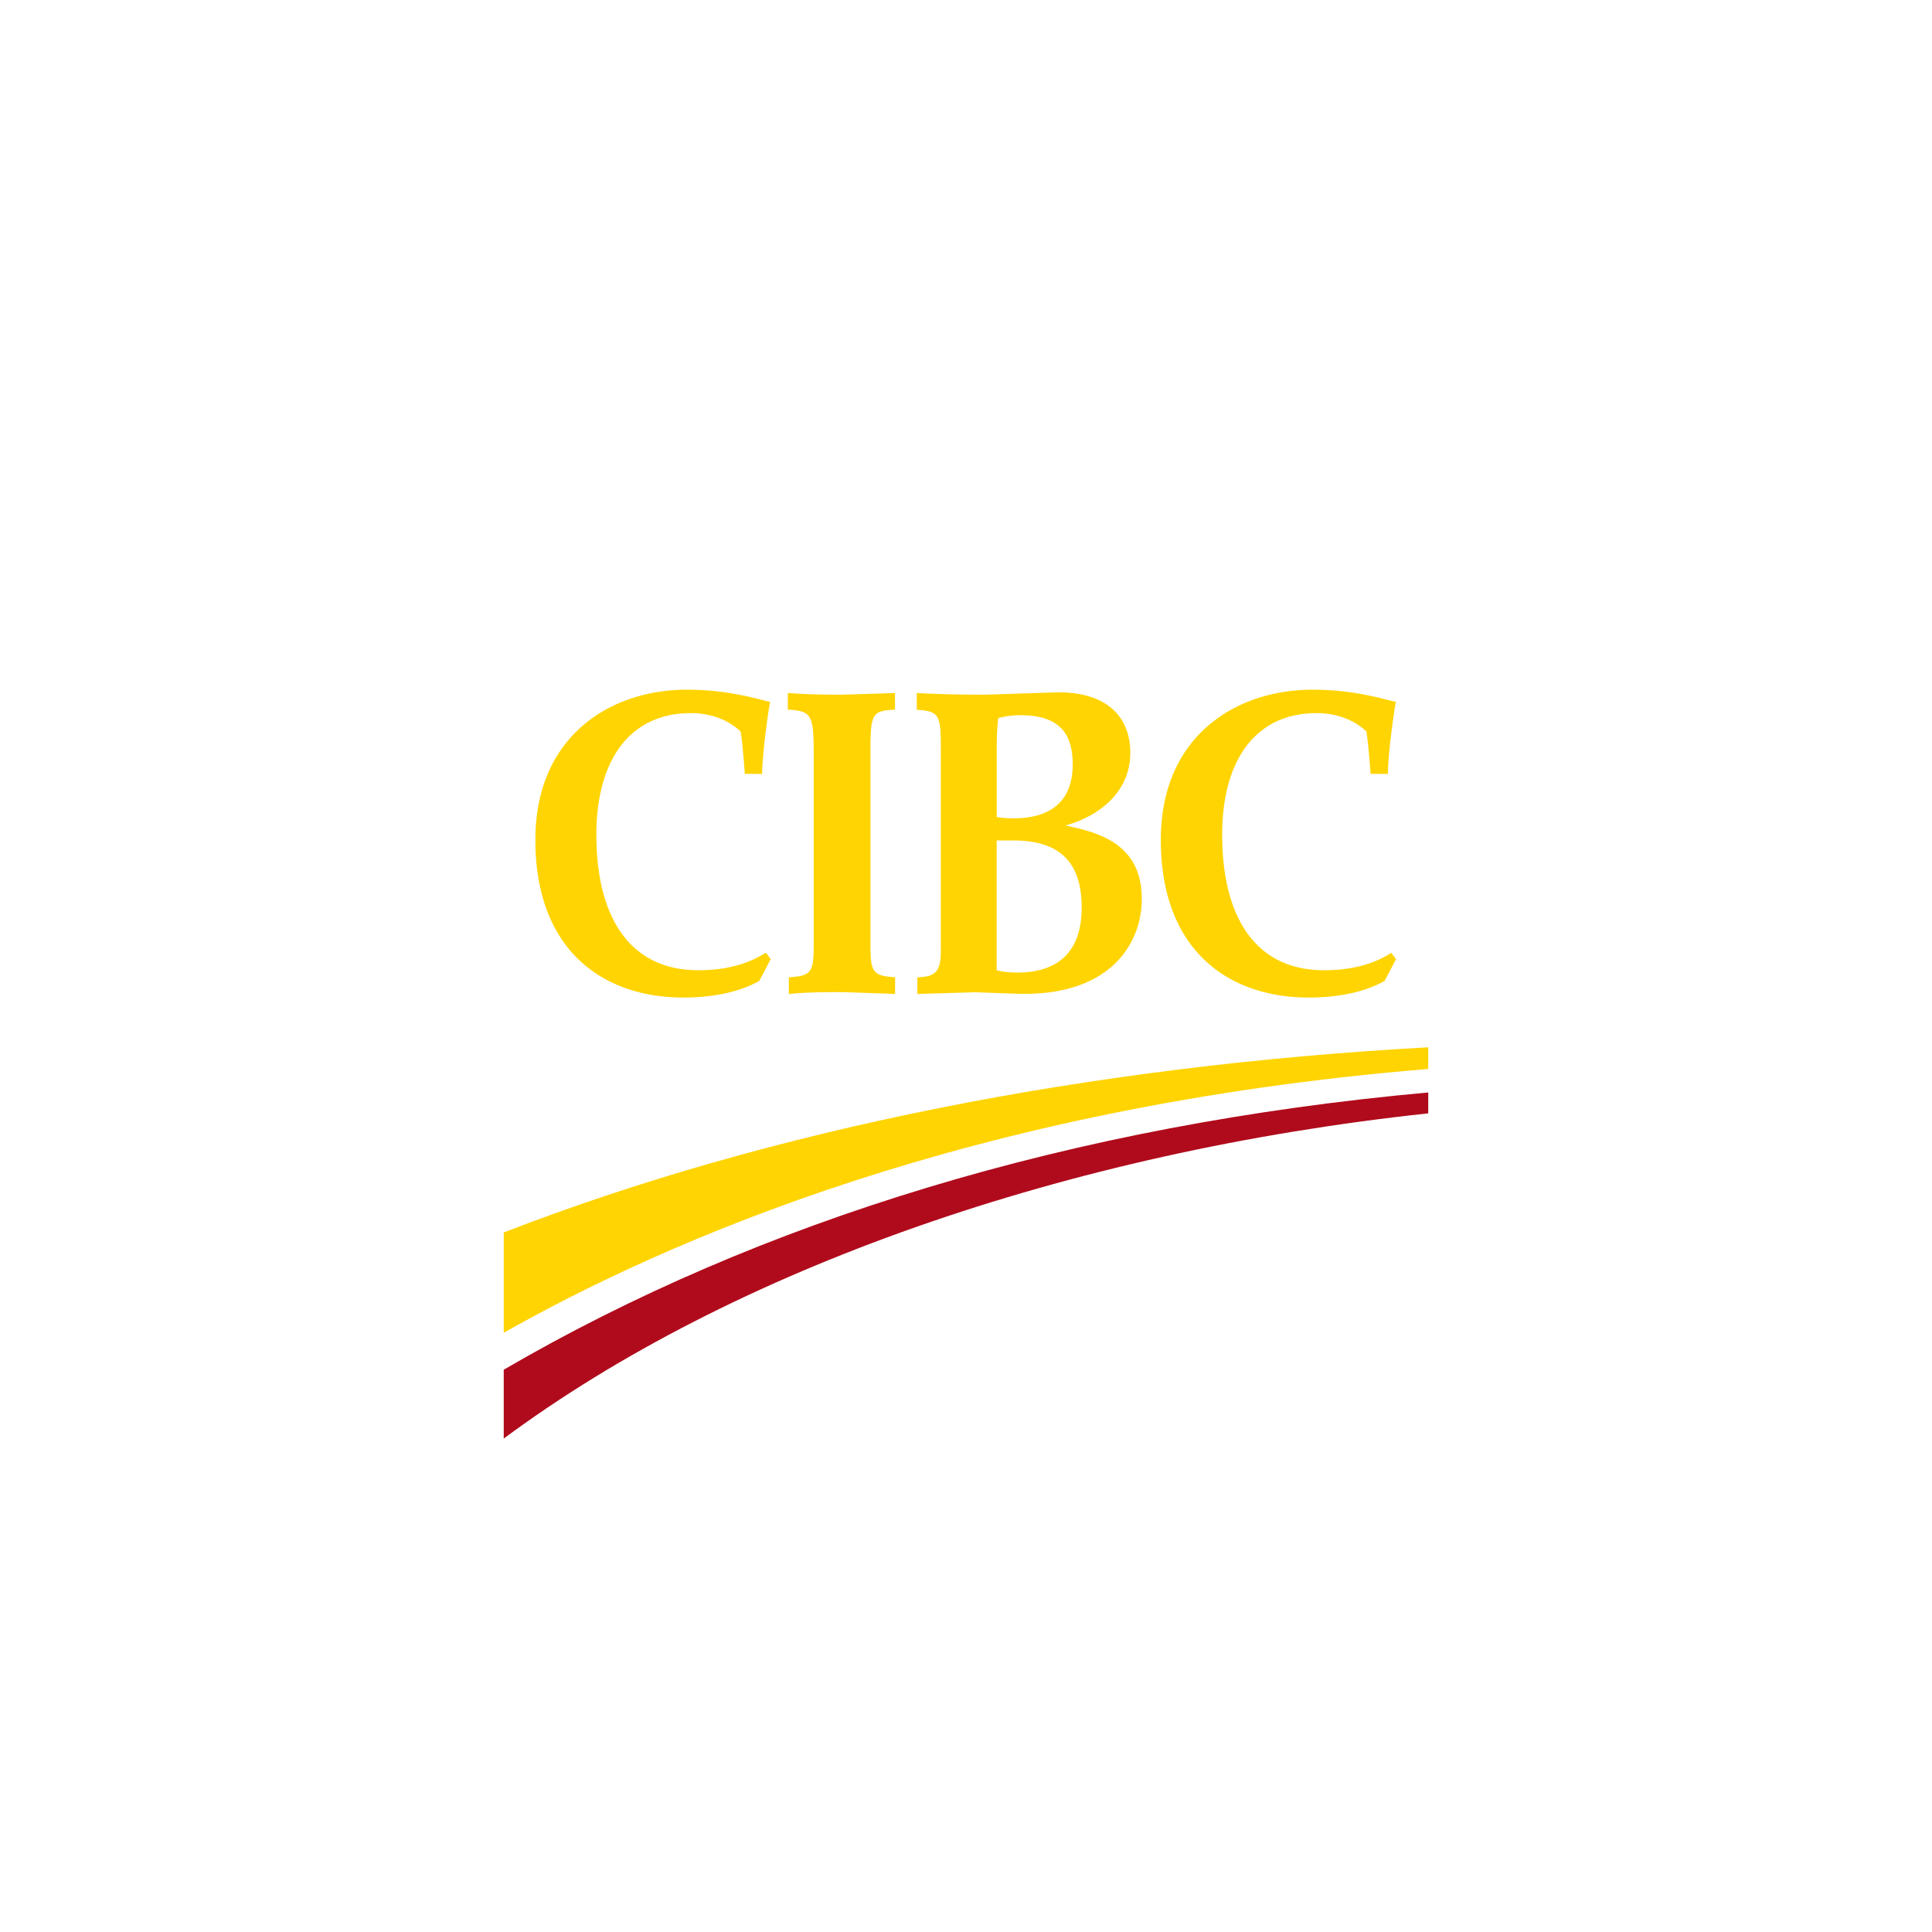 <svg xmlns="http://www.w3.org/2000/svg" viewBox="0 0 120 60" height="1em" width="1em">
  <path d="M31.288 46.55v6.23C41.25 47.15 60.15 38.735 88.71 36.395V35.05c-20.992 1.15-40.82 5.07-57.423 11.5" fill="#ffd401"/>
  <path d="M31.288 55.075v4.278c14.216-10.545 35.036-17.802 57.423-20.2v-1.298c-22.122 2-41.564 7.975-57.423 17.22" fill="#b00b1c"/>
  <path d="M63.055 20.828c-.597 0-.965-.045-1.148-.082v-4.168c0-.77.03-1.486.1-1.98a5.68 5.68 0 0 1 1.342-.178c2.276 0 3.278.962 3.278 3.06 0 2.914-2.2 3.327-3.572 3.347m4.13 5.547c0 2.864-1.598 4.034-4.005 4.034-.5 0-.975-.057-1.275-.145v-8.06h1.06c3.036 0 4.22 1.542 4.22 4.17m-.964-5.113c2.164-.607 3.984-2.152 3.984-4.497 0-2.25-1.464-3.762-4.46-3.762l-4.524.146a77.07 77.07 0 0 1-4.18-.096l-.098-.013v1.045l.1.007c1.3.098 1.395.348 1.395 2.448v12.414c0 1.1-.145 1.653-1.16 1.733l-.3.024v1.027l3.605-.105 2.4.085c5.987.265 7.936-3.138 7.936-5.873 0-3.268-2.402-4.1-4.694-4.556zM47.5 29.215c-1.187.738-2.57 1.048-4.132 1.048-4.226 0-6.326-3.255-6.326-8.417 0-4.547 2.013-7.552 5.87-7.552 1.314 0 2.376.467 3.078 1.13.116.424.272 2.64.272 2.64l1.078.004v-.08c.01-.96.278-3.193.48-4.316l.008-.086-.08-.004c-1.514-.403-3.056-.743-5.1-.743-4.65 0-9.395 2.813-9.395 9.327 0 6.83 4.166 9.794 9.2 9.794 1.377 0 3.204-.2 4.68-1.018l.023-.01.715-1.36-.3-.393-.06.037m38.856-.001c-1.184.738-2.565 1.048-4.133 1.048-4.223 0-6.323-3.255-6.323-8.417 0-4.547 2.013-7.552 5.868-7.552 1.315 0 2.377.467 3.08 1.13.113.424.27 2.64.27 2.64l1.083.004-.006-.08c.012-.96.277-3.193.48-4.316l.01-.086-.08-.004c-1.518-.403-3.06-.743-5.115-.743-4.647 0-9.4 2.813-9.4 9.327 0 6.83 4.166 9.794 9.194 9.794 1.372 0 3.204-.2 4.68-1.018l.02-.01.716-1.36-.3-.393-.062.037M52.362 13.148c-1.087 0-2.3-.014-3.347-.1l-.082-.008v1.036l.072.004c1.36.086 1.537.308 1.537 2.66v11.788c0 1.8-.088 2.08-1.472 2.168l-.074.008v1.035l.083-.01c1.045-.1 2.15-.108 3.234-.108l3.2.108.082.01v-1.035l-.07-.008c-1.38-.1-1.46-.366-1.46-2.168V16.74c0-2.4.086-2.575 1.454-2.66l.07-.004V13.04l-.083.008-3.157.1" fill="#ffd401"/>
</svg>
